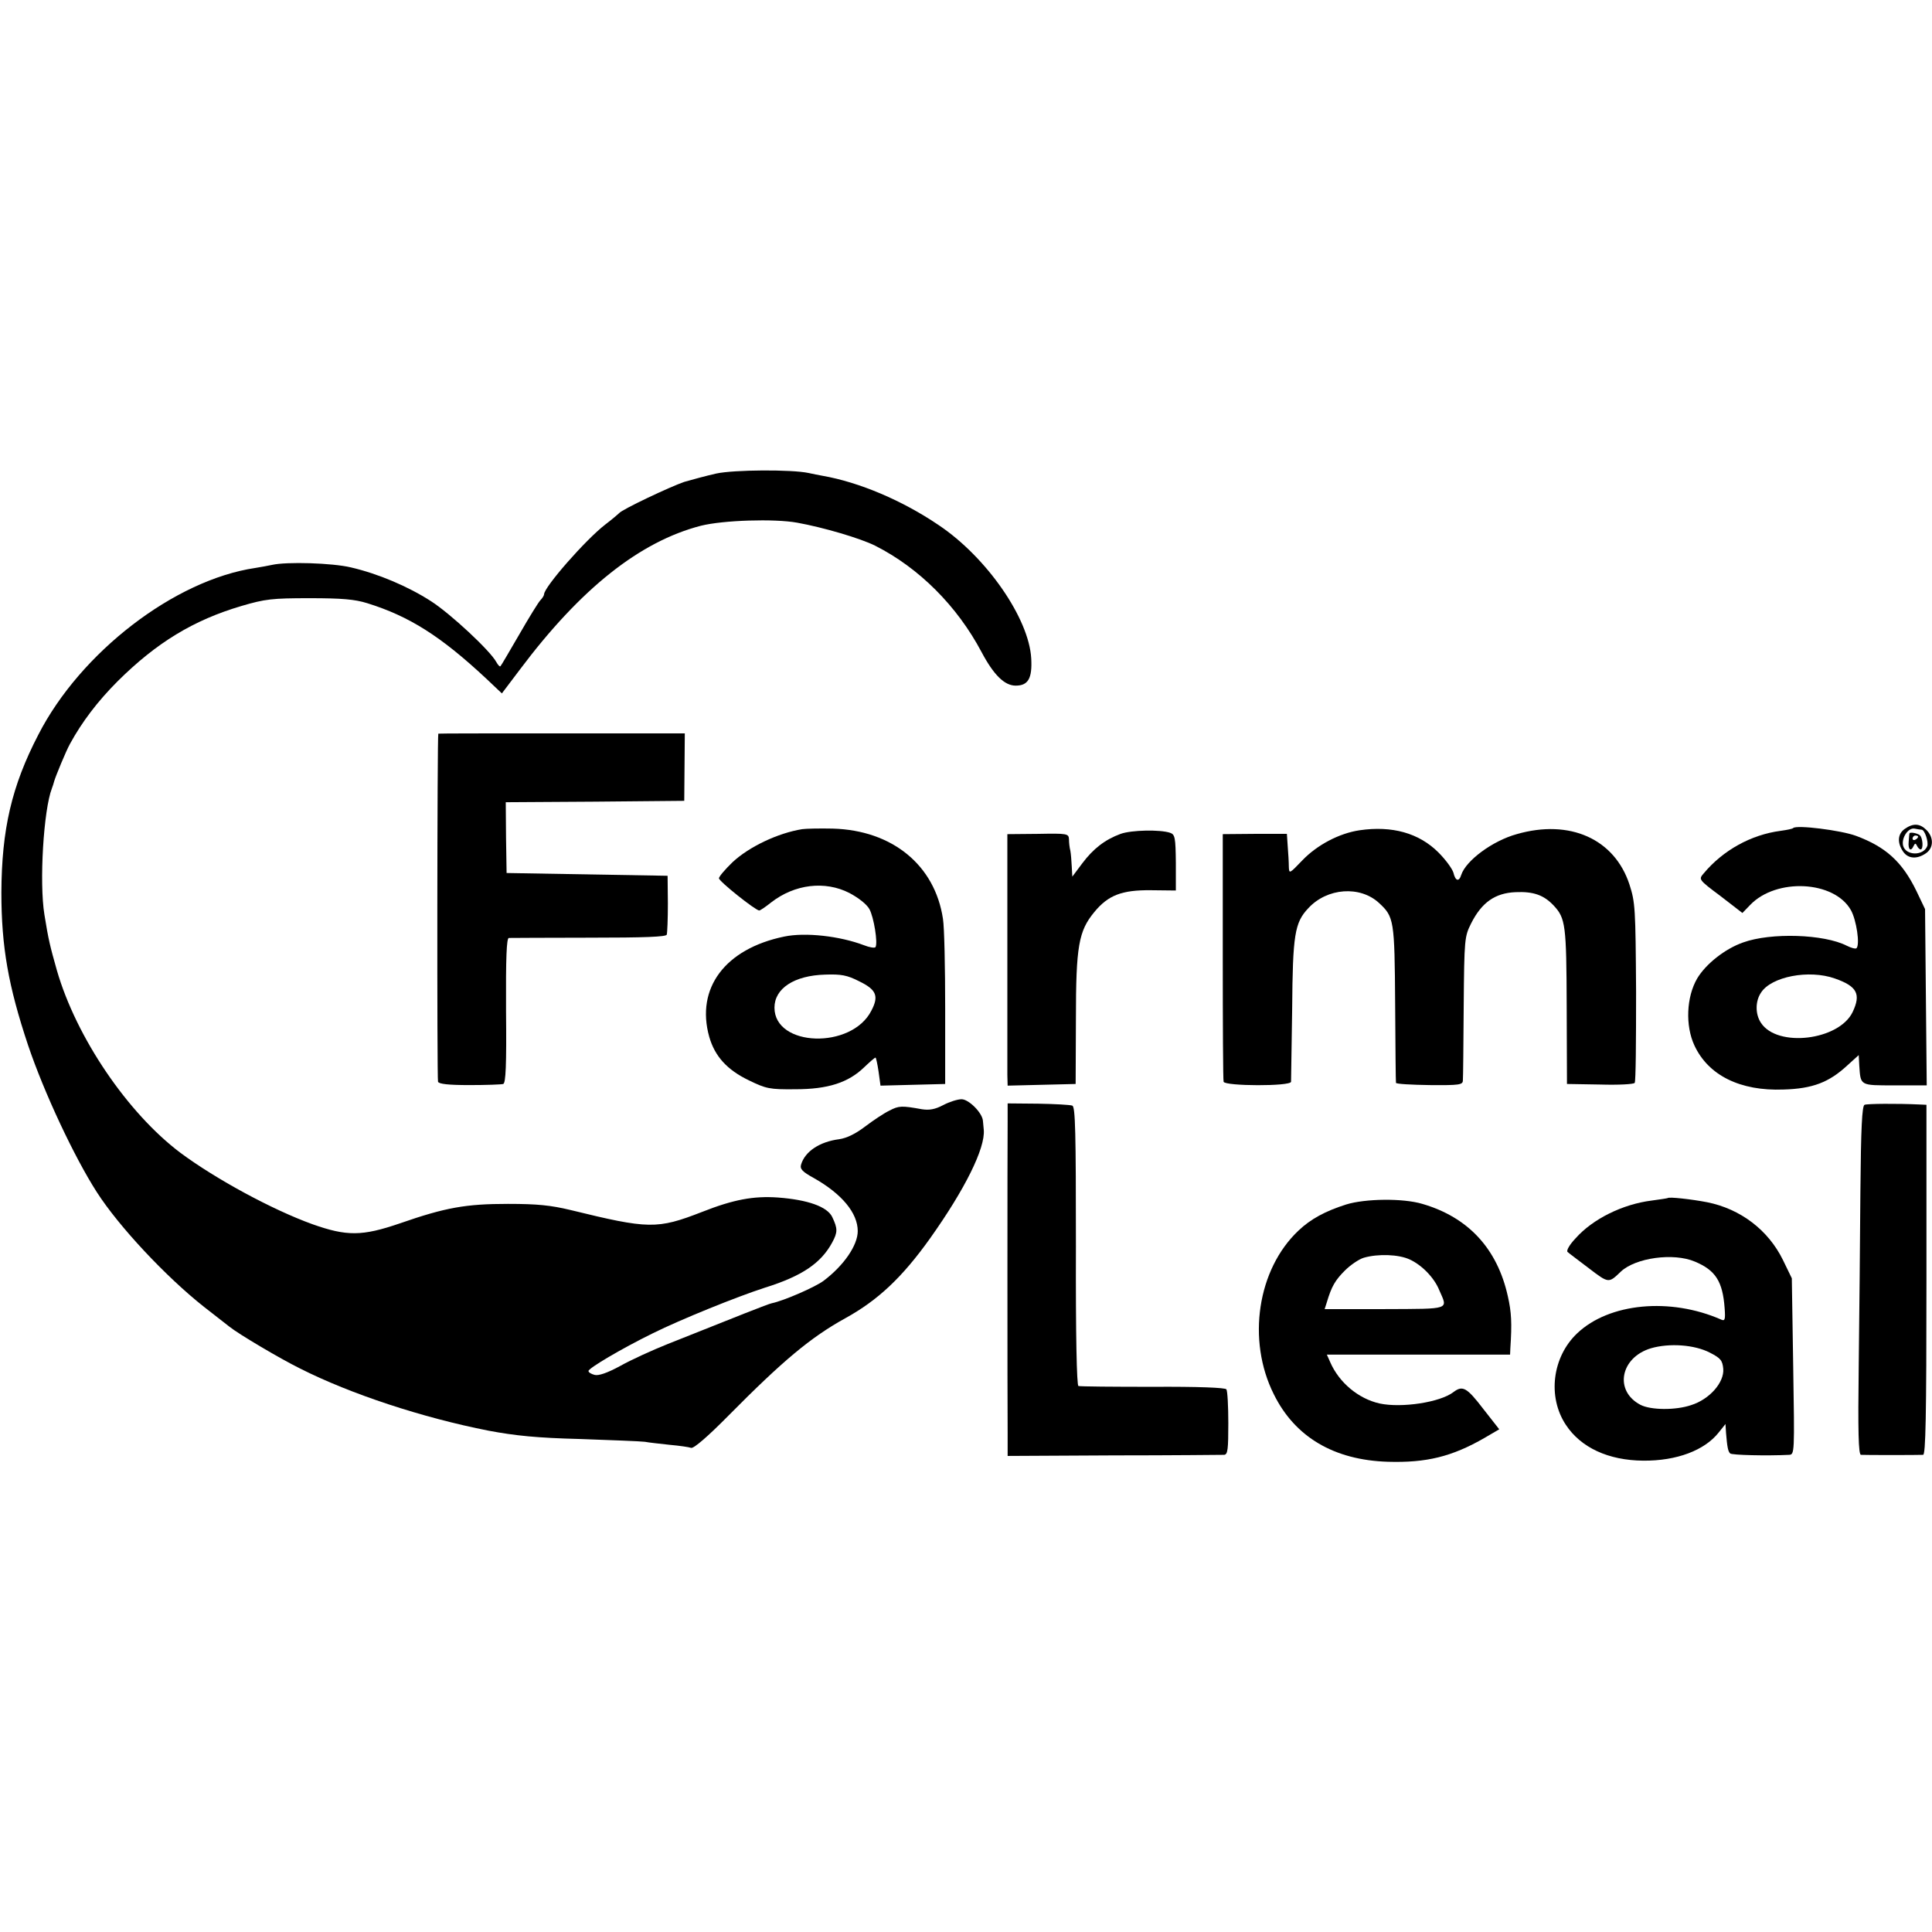 <?xml version="1.0" standalone="no"?>
<!DOCTYPE svg PUBLIC "-//W3C//DTD SVG 20010904//EN"
 "http://www.w3.org/TR/2001/REC-SVG-20010904/DTD/svg10.dtd">
<svg version="1.0" xmlns="http://www.w3.org/2000/svg"
 width="696pt" height="696pt" viewBox="0 0 696 696"
 preserveAspectRatio="xMidYMid meet">
<g transform="translate(0,696) scale(0.1,-0.1)"
fill="#000000" stroke="none">
<path d="M2580 5254 c-36 -8 -87 -22 -115 -30 -50 -17 -226 -100 -235 -113 -3
-3 -25 -22 -50 -41 -70 -54 -220 -225 -220 -251 0 -4 -6 -14 -13 -21 -7 -7
-41 -62 -76 -123 -35 -60 -65 -112 -68 -115 -2 -3 -9 4 -15 15 -22 41 -165
174 -235 219 -82 53 -190 99 -289 122 -67 16 -231 21 -284 9 -14 -3 -41 -8
-60 -11 -291 -43 -630 -304 -782 -601 -96 -185 -132 -341 -133 -568 0 -196 25
-337 96 -550 58 -172 167 -404 248 -530 79 -123 248 -304 386 -413 44 -34 85
-66 91 -71 32 -26 182 -115 255 -151 182 -92 440 -177 679 -224 96 -18 173
-26 330 -30 113 -4 217 -8 233 -10 15 -3 55 -7 90 -11 34 -3 69 -8 77 -11 10
-2 60 41 135 117 194 196 295 281 420 350 118 65 205 147 305 287 126 177 200
326 194 392 -1 8 -2 23 -3 32 -2 29 -51 78 -77 78 -14 0 -43 -9 -66 -21 -30
-16 -51 -19 -77 -15 -72 13 -83 13 -117 -5 -19 -9 -58 -35 -87 -57 -34 -26
-66 -42 -94 -46 -70 -9 -123 -44 -137 -91 -5 -16 4 -26 46 -49 101 -57 158
-126 158 -191 0 -51 -50 -124 -123 -179 -29 -22 -143 -72 -187 -81 -14 -3
-122 -46 -375 -147 -55 -22 -132 -57 -171 -79 -46 -25 -78 -36 -92 -32 -12 3
-22 9 -22 14 0 10 118 80 232 136 101 50 301 131 403 164 135 42 203 89 243
163 20 37 20 50 0 92 -18 37 -88 62 -196 70 -87 6 -159 -7 -273 -52 -162 -63
-192 -62 -474 7 -71 17 -119 22 -225 22 -152 0 -225 -13 -389 -70 -137 -47
-192 -47 -316 -3 -144 52 -347 162 -475 257 -190 143 -375 415 -445 657 -25
89 -30 108 -45 201 -19 116 -3 378 27 455 3 8 7 20 8 25 5 18 43 110 57 135
43 79 100 154 172 226 140 139 273 220 446 271 85 25 110 28 245 28 117 0 163
-4 208 -18 151 -47 264 -118 429 -272 l56 -53 65 86 c219 292 432 461 652 518
80 20 264 26 347 11 94 -17 227 -56 281 -83 158 -80 295 -217 383 -383 44 -83
83 -121 123 -121 45 0 60 26 56 98 -8 144 -160 364 -333 480 -131 89 -287 155
-419 178 -13 2 -35 7 -50 10 -60 13 -269 12 -333 -2z"/>
<path d="M1579 4317 c-4 -5 -5 -1244 -1 -1254 3 -8 37 -12 113 -12 60 0 115 2
122 4 9 4 12 66 10 265 -1 192 2 260 10 261 7 0 137 1 289 1 201 0 278 3 280
11 2 7 4 57 4 112 l-1 100 -290 5 -290 5 -2 127 -1 128 321 2 322 3 1 121 1
122 -444 0 c-243 0 -444 0 -444 -1z"/>
<path d="M6862 3974 c-26 -18 -28 -50 -6 -82 18 -26 50 -28 82 -6 28 19 29 57
2 84 -24 24 -48 25 -78 4z m61 -3 c11 -1 25 -44 20 -59 -14 -36 -77 -35 -87 1
-7 28 18 66 41 62 10 -2 22 -4 26 -4z"/>
<path d="M6879 3958 c-1 -2 -2 -15 -3 -30 -3 -29 8 -38 18 -15 5 10 7 10 12 0
3 -7 9 -13 13 -13 11 0 8 44 -4 52 -10 7 -34 11 -36 6z m31 -12 c0 -3 -4 -8
-10 -11 -5 -3 -10 -1 -10 4 0 6 5 11 10 11 6 0 10 -2 10 -4z"/>
<path d="M2890 3973 c-87 -14 -191 -63 -251 -119 -27 -26 -49 -52 -49 -58 0
-11 132 -116 145 -116 4 0 23 13 43 29 85 66 194 79 282 34 32 -17 62 -40 72
-58 16 -29 31 -122 22 -137 -3 -4 -22 -1 -42 7 -87 33 -211 47 -287 31 -213
-44 -319 -186 -270 -361 20 -70 64 -119 143 -157 62 -30 74 -33 167 -32 118 0
191 24 248 79 20 19 38 35 41 35 2 0 7 -23 11 -50 l7 -51 116 3 117 3 0 270
c0 149 -3 295 -8 325 -29 193 -182 319 -397 325 -47 1 -96 0 -110 -2z m205
-548 c62 -30 72 -53 44 -106 -71 -140 -349 -131 -349 11 0 69 71 116 183 119
57 2 79 -2 122 -24z"/>
<path d="M4898 3969 c-74 -11 -153 -53 -206 -108 -47 -49 -48 -50 -49 -23 0
15 -2 48 -4 73 l-3 45 -115 0 -116 -1 0 -440 c0 -242 1 -445 3 -452 5 -16 242
-17 243 0 0 7 2 125 4 262 2 268 9 311 58 363 68 74 187 82 255 19 54 -50 56
-61 58 -362 1 -154 2 -283 3 -286 1 -4 55 -7 121 -8 108 -1 120 1 120 17 1 9
2 130 3 267 2 244 3 251 27 299 38 75 86 109 160 112 65 3 102 -11 137 -48 43
-46 46 -70 47 -363 l1 -280 120 -2 c65 -2 121 1 124 6 4 5 5 152 5 328 -2 302
-3 322 -24 387 -54 164 -215 236 -406 181 -87 -24 -183 -95 -200 -147 -8 -26
-21 -22 -28 8 -4 14 -28 47 -54 73 -70 70 -167 97 -284 80z"/>
<path d="M6460 3977 c-3 -3 -23 -7 -45 -10 -107 -14 -208 -70 -278 -154 -18
-21 -18 -22 61 -81 l79 -61 28 29 c94 98 303 88 363 -19 20 -36 33 -124 20
-137 -4 -3 -19 1 -35 9 -82 42 -273 48 -373 12 -66 -23 -135 -78 -166 -130
-39 -67 -43 -170 -10 -241 50 -108 165 -165 321 -159 105 3 164 26 229 86 l42
38 2 -37 c5 -74 1 -72 128 -72 l115 0 -3 318 -3 317 -31 65 c-51 105 -110 159
-218 199 -54 20 -214 40 -226 28z m150 -542 c80 -28 95 -56 64 -121 -49 -102
-271 -129 -330 -39 -21 31 -21 78 0 109 37 58 173 84 266 51z"/>
<path d="M4037 3956 c-57 -21 -99 -54 -138 -106 l-36 -48 -2 36 c-1 21 -3 46
-5 57 -3 11 -5 30 -5 41 -1 21 -5 22 -112 20 l-110 -1 0 -415 c0 -228 0 -432
0 -453 l1 -38 122 3 123 3 1 235 c0 262 10 316 66 384 50 61 99 80 204 79 l90
-1 0 100 c-1 91 -3 102 -21 108 -36 12 -139 10 -178 -4z"/>
<path d="M3630 2920 c-1 -90 -1 -1016 0 -1120 l0 -85 383 2 c210 0 389 2 397
2 13 1 15 20 15 114 0 61 -3 117 -7 122 -4 6 -102 10 -265 9 -142 0 -262 1
-268 3 -6 2 -10 179 -9 504 0 410 -2 502 -13 506 -8 3 -63 6 -123 7 l-110 1 0
-65z"/>
<path d="M6717 2980 c-9 -4 -13 -83 -15 -315 -1 -170 -4 -453 -6 -627 -3 -233
-1 -318 8 -319 13 -1 205 -1 224 0 9 1 12 134 12 631 l0 630 -22 1 c-86 4
-191 3 -201 -1z"/>
<path d="M6008 2644 c-2 -1 -28 -5 -58 -9 -104 -13 -212 -66 -274 -136 -21
-22 -34 -44 -29 -49 4 -4 39 -30 77 -59 72 -55 71 -54 115 -12 53 50 190 69
267 36 74 -31 100 -71 107 -168 3 -40 1 -47 -12 -41 -184 81 -404 60 -519 -49
-90 -85 -108 -229 -41 -330 54 -82 153 -128 279 -129 120 -1 221 37 272 102
l24 30 2 -32 c4 -49 7 -67 15 -74 5 -6 132 -9 212 -5 20 1 20 6 15 318 l-5
318 -32 66 c-53 108 -153 184 -273 208 -57 11 -138 20 -142 15z m152 -557 c39
-20 45 -28 48 -58 4 -49 -49 -110 -116 -131 -56 -19 -145 -18 -182 1 -96 50
-73 171 38 204 66 19 156 13 212 -16z"/>
<path d="M4850 2621 c-76 -24 -129 -53 -172 -94 -148 -139 -187 -395 -89 -590
76 -154 217 -237 411 -243 138 -4 230 18 348 86 l53 31 -58 74 c-59 77 -74 85
-107 60 -48 -37 -187 -58 -266 -41 -76 17 -146 75 -178 149 l-12 27 330 0 330
0 1 23 c6 90 4 130 -9 187 -38 172 -143 285 -308 333 -70 21 -206 19 -274 -2z
m228 -198 c44 -20 89 -66 107 -111 31 -71 44 -67 -196 -68 l-217 0 8 25 c17
57 30 79 65 114 20 20 51 41 68 46 52 15 126 12 165 -6z"/>
</g>
</svg>
